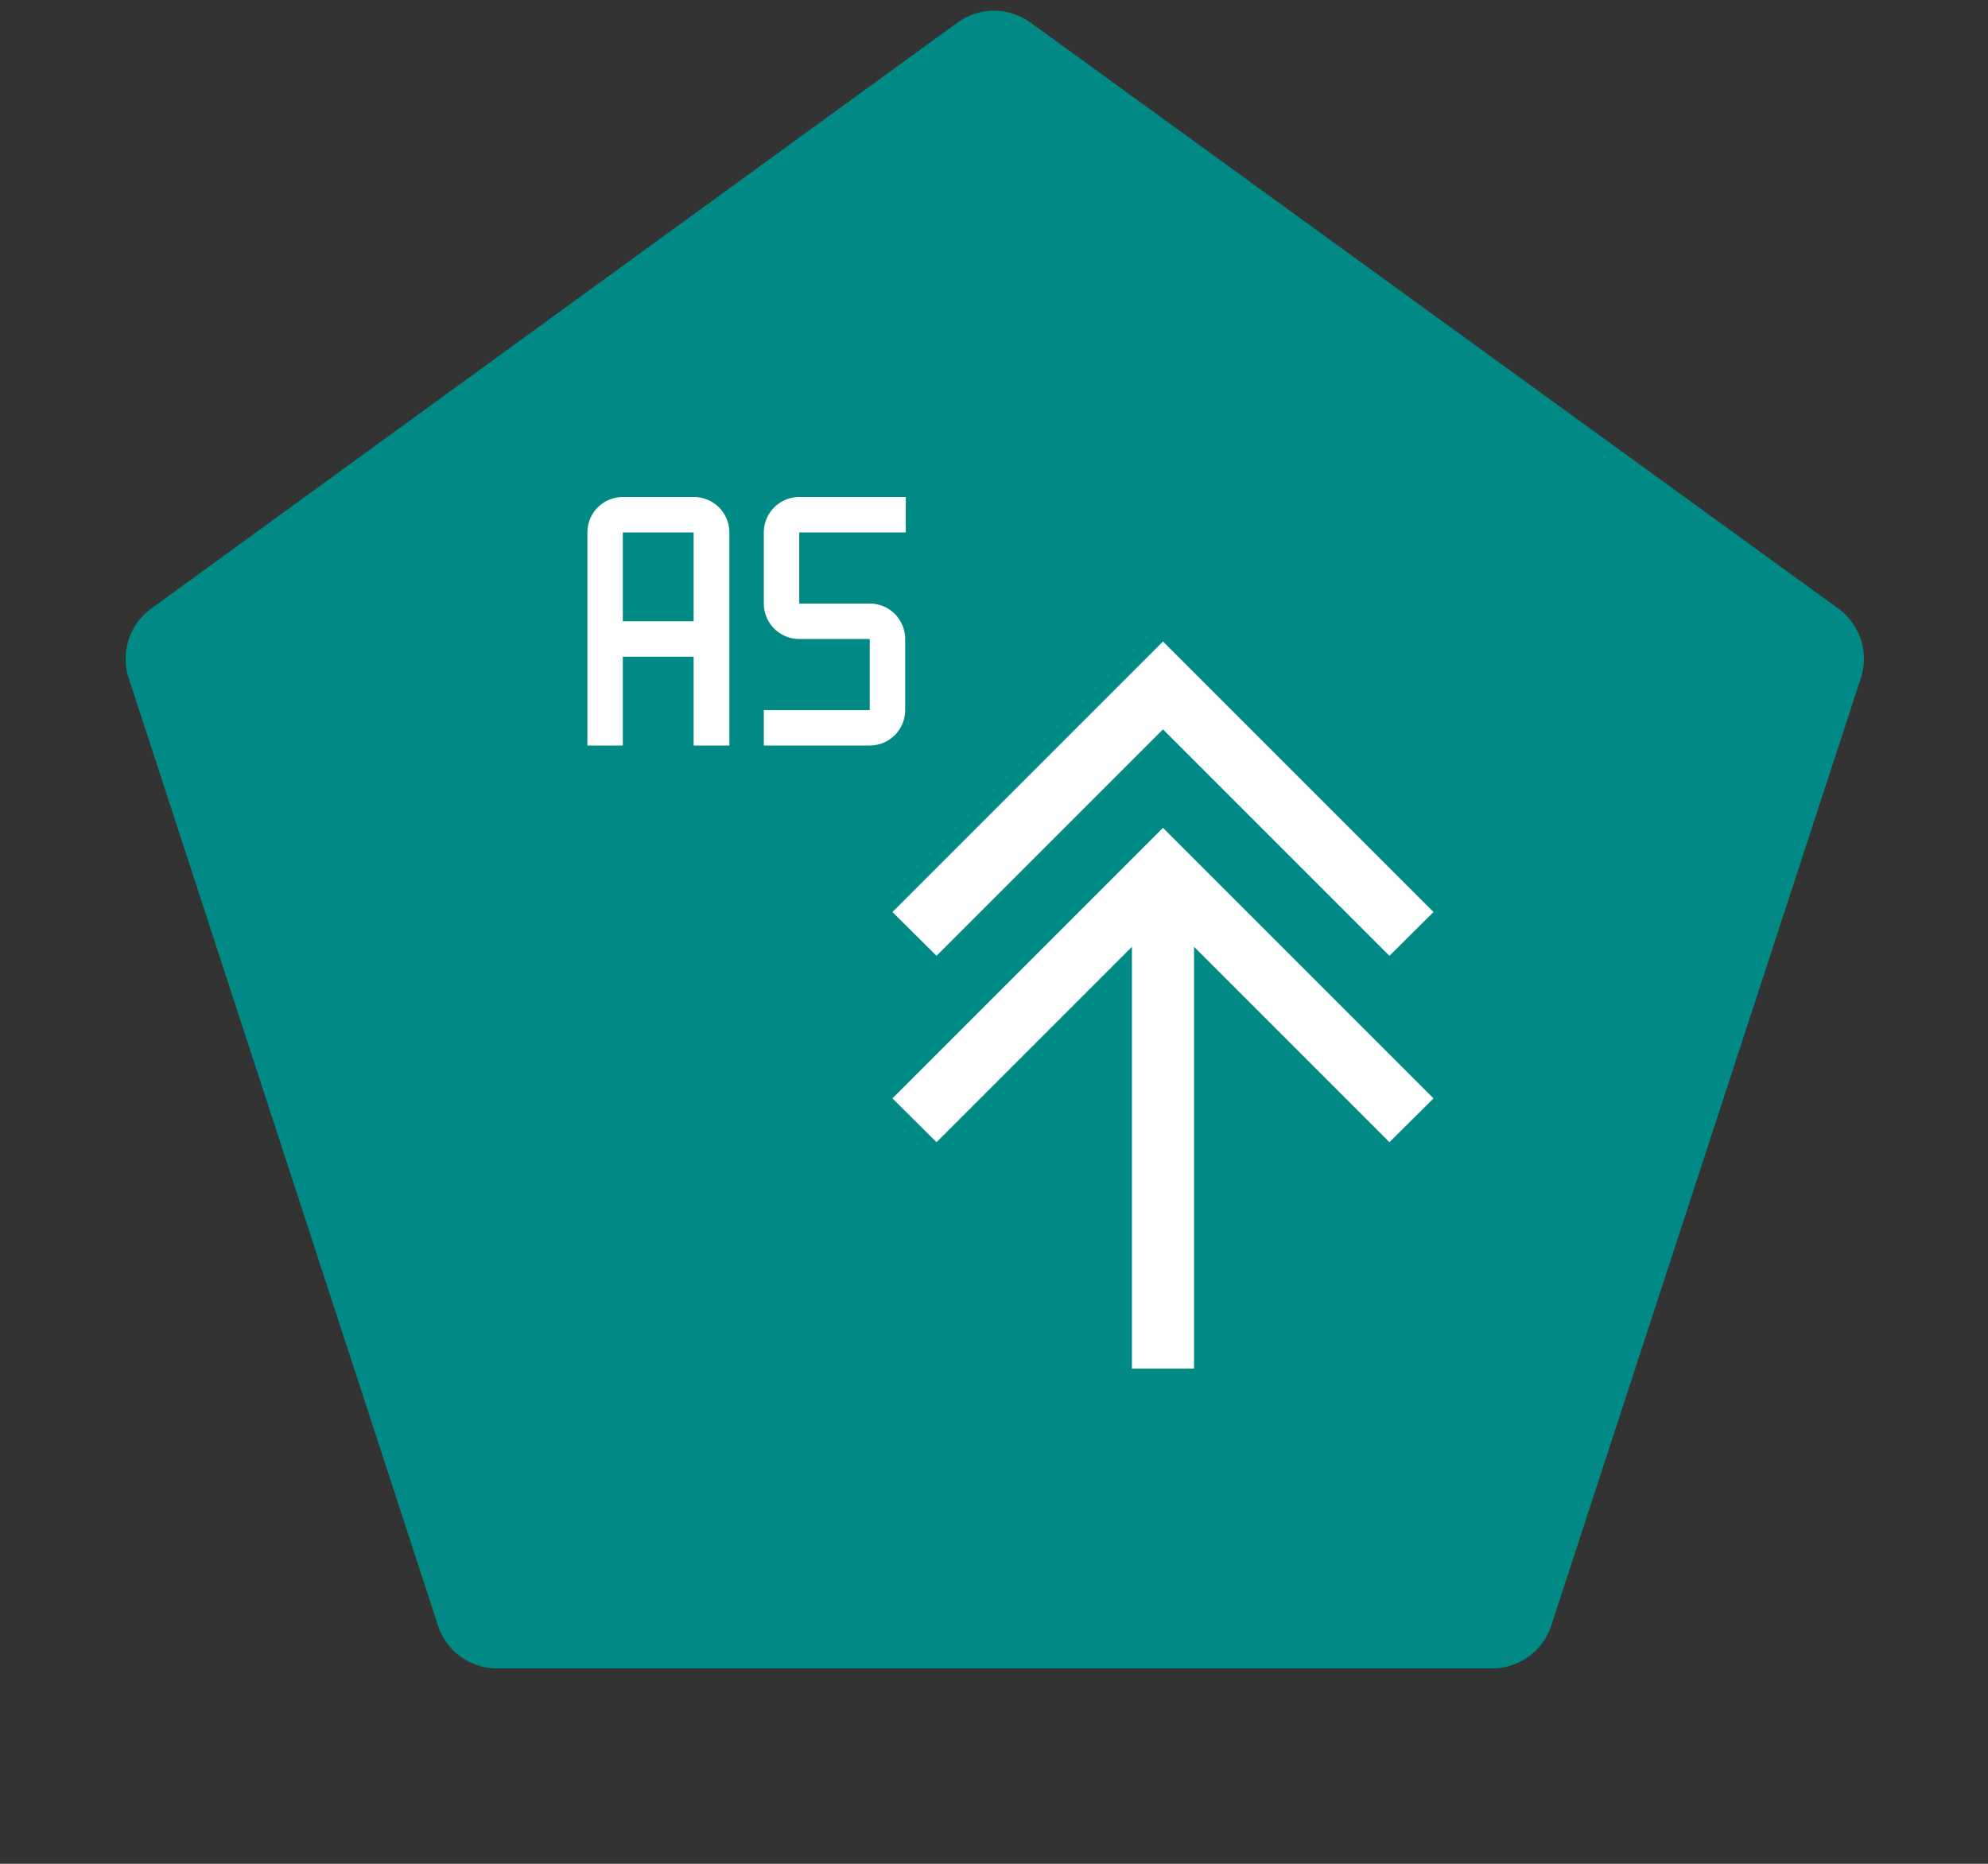 <svg xmlns="http://www.w3.org/2000/svg" viewBox="0 0 64 60"><rect x="0" y="0" width="64" height="60" fill="#333333" stroke="none"/><path d="M33.18.73l26,18.86a2,2,0,0,1,.73,2.23L49.94,52.33A2,2,0,0,1,48,53.71H16a2,2,0,0,1-1.9-1.38L4.14,21.82a2,2,0,0,1,.73-2.23L30.82.73A2,2,0,0,1,33.18.73Z" fill="#008985" fill-rule="evenodd"/><polygon points="37.44 23.48 44.73 30.77 46.15 29.36 37.44 20.65 28.73 29.36 30.15 30.77 37.44 23.48" fill="#fff"/><polygon points="28.73 35.36 30.15 36.77 36.44 30.48 36.44 44.06 38.44 44.06 38.44 30.48 44.73 36.77 46.15 35.36 37.44 26.65 28.73 35.36" fill="#fff"/><path d="M28,24H24.59V22.86H28V20.57H25.73a1.14,1.14,0,0,1-1.14-1.14V17.14A1.14,1.14,0,0,1,25.73,16h3.43v1.14H25.73v2.29H28a1.14,1.14,0,0,1,1.14,1.14v2.29A1.14,1.14,0,0,1,28,24Z" fill="#fff"/><path d="M22.33,16H20.05a1.14,1.14,0,0,0-1.14,1.14V24h1.14V21.14h2.28V24h1.15V17.14A1.14,1.14,0,0,0,22.33,16Zm-2.28,4V17.14h2.28V20Z" fill="#fff"/></svg>